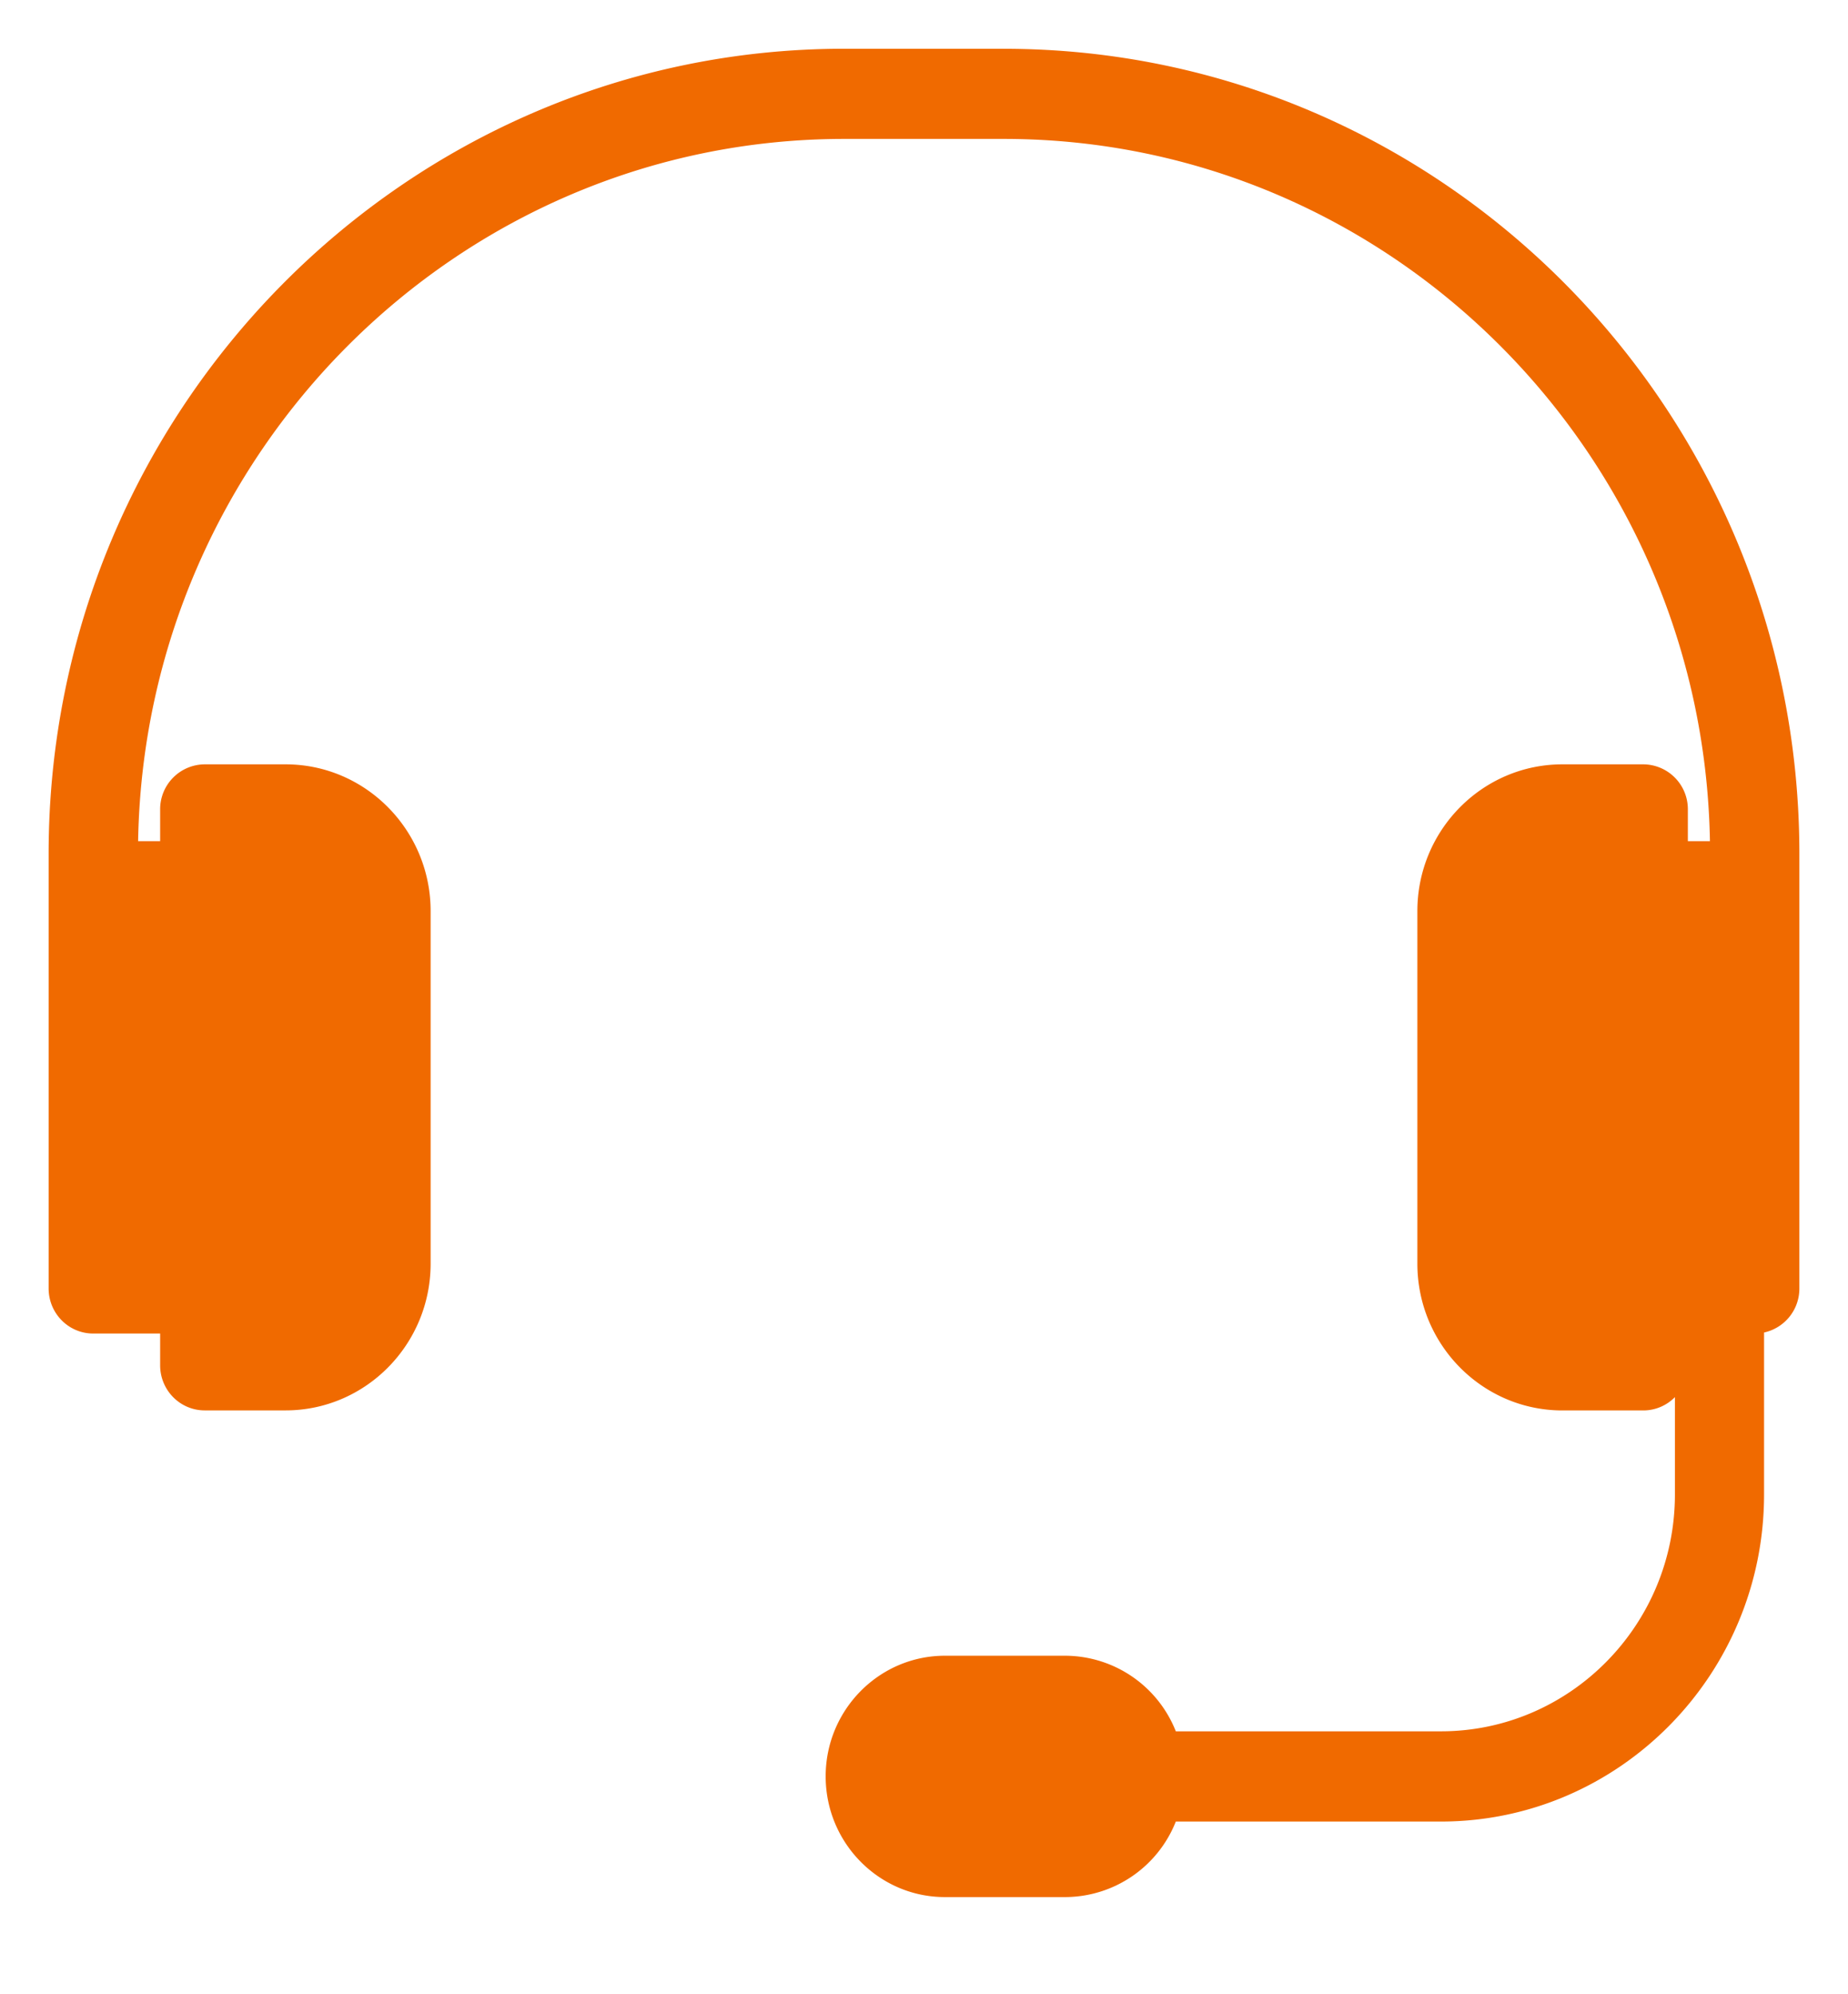 <svg xmlns="http://www.w3.org/2000/svg" width="38" height="41"><path fill="#F06A00" paint-order="stroke fill markers" fill-rule="evenodd" d="M20.641 1.002H17.36C8.339 1.002 1 8.426 1 17.552v8.937c0 .512.41.927.917.927h1.376v.653c0 .512.41.927.916.927h1.664c1.644 0 2.982-1.353 2.982-3.018v-7.247c0-1.664-1.338-3.017-2.982-3.017H4.209a.922.922 0 0 0-.916.927v.653H2.84C2.977 9.31 9.435 2.856 17.359 2.856h3.282c7.924 0 14.382 6.454 14.52 14.438h-.454v-.653a.922.922 0 0 0-.916-.927h-1.664c-1.644 0-2.982 1.353-2.982 3.017v7.248c0 1.665 1.338 3.018 2.982 3.018h1.664a.909.909 0 0 0 .65-.274v2.001c0 2.686-2.16 4.87-4.813 4.87h-5.45a2.455 2.455 0 0 0-2.273-1.554H19.43c-1.352 0-2.452 1.113-2.452 2.48 0 1.37 1.1 2.482 2.452 2.482h2.475a2.455 2.455 0 0 0 2.273-1.553h5.45c3.664 0 6.646-3.017 6.646-6.725v-3.329A.924.924 0 0 0 37 26.49v-8.937c0-9.126-7.339-16.55-16.359-16.55z"/></svg>